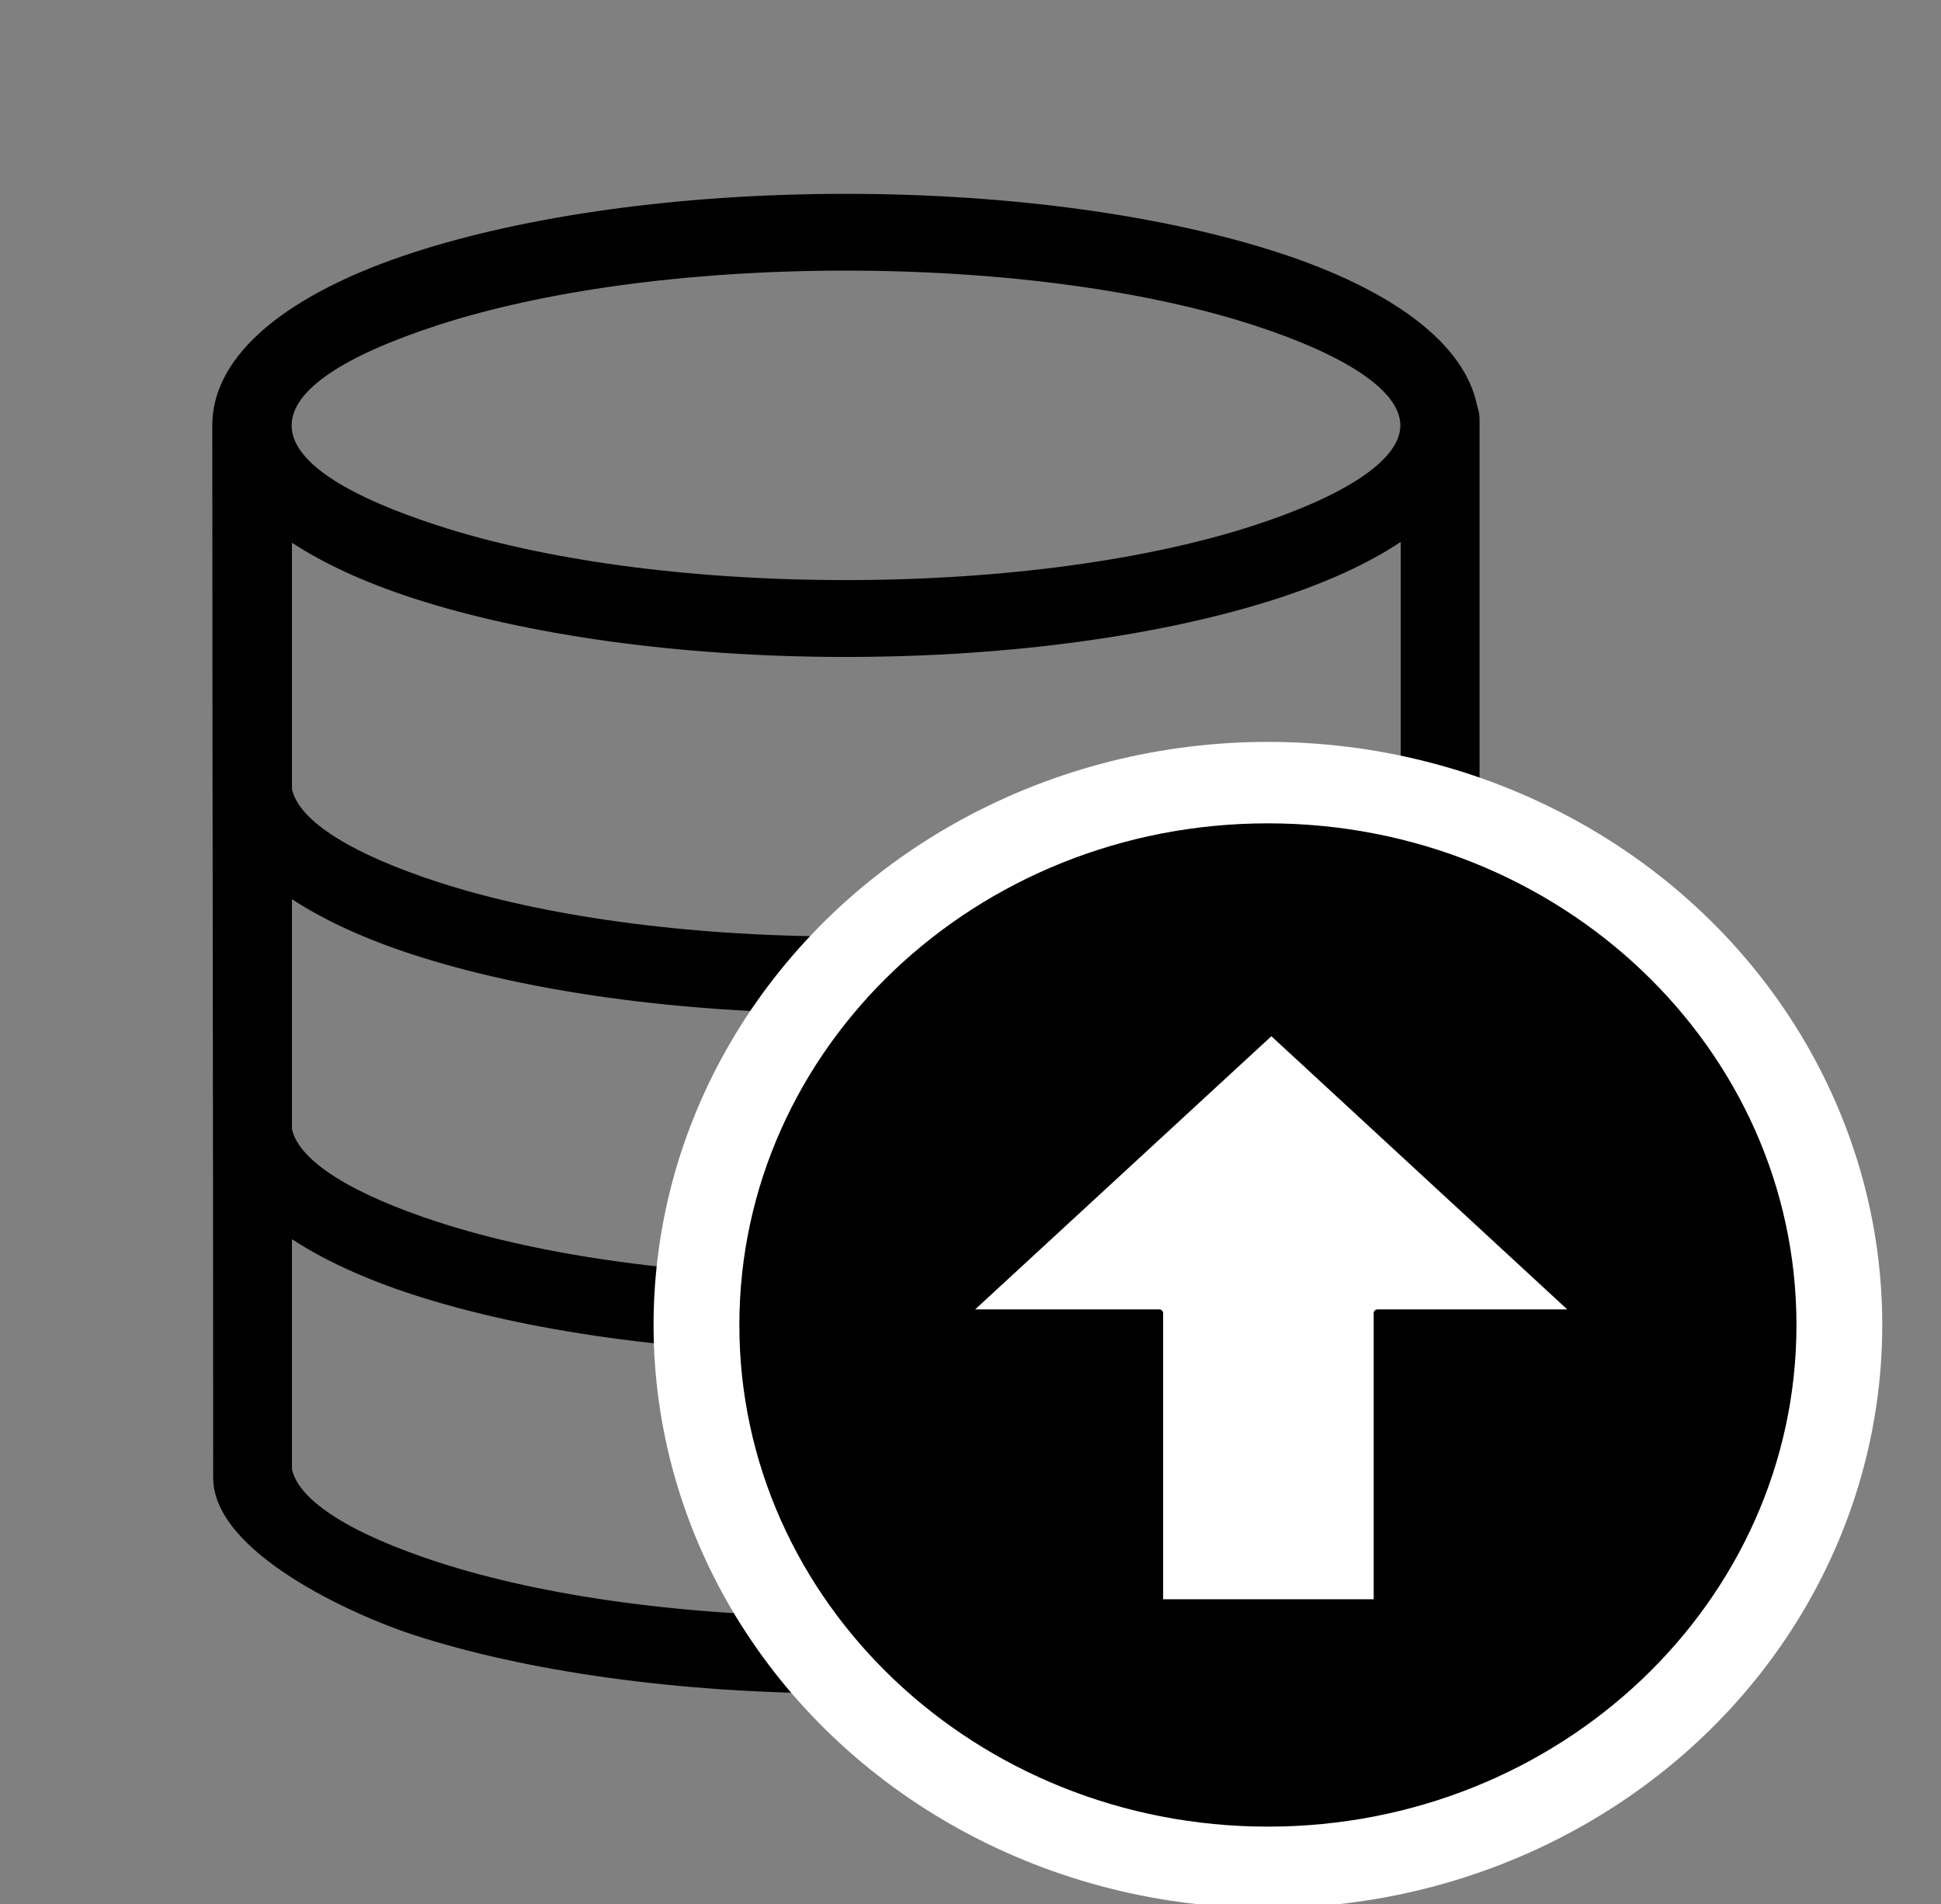 <?xml version="1.0" encoding="UTF-8" standalone="no"?>
<svg
   xmlns:dc="http://purl.org/dc/elements/1.1/"
   xmlns:cc="http://creativecommons.org/ns#"
   xmlns:rdf="http://www.w3.org/1999/02/22-rdf-syntax-ns#"
   xmlns:svg="http://www.w3.org/2000/svg"
   xmlns="http://www.w3.org/2000/svg"
   xmlns:sodipodi="http://sodipodi.sourceforge.net/DTD/sodipodi-0.dtd"
   xmlns:inkscape="http://www.inkscape.org/namespaces/inkscape"
   version="1.1"
   id="Layer_1"
   x="0px"
   y="0px"
   viewBox="0 0 122.88 120.54"
   style="enable-background:new 0 0 122.88 120.54"
   xml:space="preserve"
   sodipodi:docname="database-upload.svg"
   inkscape:version="1.0.2 (e86c870879, 2021-01-15, custom)"><rect x="0" y="0" width="122.88" height="120.54" fill="#808080" stroke="none"/><defs
     id="defs11" /><sodipodi:namedview
     pagecolor="#ffffff"
     bordercolor="#555555"
     borderopacity="1"
     objecttolerance="10"
     gridtolerance="10"
     guidetolerance="10"
     inkscape:pageopacity="0"
     inkscape:pageshadow="2"
     inkscape:window-width="1366"
     inkscape:window-height="699"
     id="namedview9"
     showgrid="false"
     inkscape:zoom="3.0973318"
     inkscape:cx="26.66831"
     inkscape:cy="58.667244"
     inkscape:window-x="0"
     inkscape:window-y="0"
     inkscape:window-maximized="1"
     inkscape:current-layer="Layer_1"
     inkscape:document-rotation="0" /><style
     type="text/css"
     id="style2">.st0{fill-rule:evenodd;clip-rule:evenodd;}</style><g
     id="g6-3"
     transform="matrix(0.808,0,0,0.787,-120.739,16.263)" /><path
     d="m 27.74,33.273 c 6.551,2.132 15.672,3.445 25.801,3.445 10.128,0 19.249,-1.321 25.801,-3.445 5.75,-1.869 9.311,-4.133 9.311,-6.349 0,-2.217 -3.553,-4.48 -9.311,-6.349 -6.551,-2.124 -15.672,-3.445 -25.801,-3.445 -10.128,0 -19.249,1.321 -25.801,3.445 -12.198,3.97 -12.539,8.62 0,12.699 z m 60.92,45.111 c -2.046,1.367 -4.656,2.565 -7.741,3.569 -7.059,2.294 -16.743,3.715 -27.379,3.715 -10.636,0 -20.32,-1.421 -27.379,-3.715 -3.046,-0.989 -5.639,-2.178 -7.678,-3.515 v 14.561 c 0.452,2.062 3.902,4.148 9.256,5.886 6.551,2.132 15.672,3.445 25.801,3.445 10.128,0 19.249,-1.321 25.801,-3.445 3.974,-1.29 6.892,-2.773 8.328,-4.287 1.182,-1.251 0.991,-2.078 0.991,-3.584 z M 13.44,26.923 c 0,-4.534 4.862,-8.381 12.722,-10.938 C 33.221,13.691 42.905,12.27 53.541,12.27 c 10.636,0 20.32,1.421 27.379,3.715 7.154,2.325 11.826,5.724 12.603,9.741 0.095,0.255 0.143,0.533 0.143,0.819 v 67.002 c 0,4.642 -9.113,8.752 -12.746,9.934 -7.059,2.294 -16.743,3.715 -27.379,3.715 -10.636,0 -20.32,-1.421 -27.379,-3.715 -3.72,-1.213 -12.666,-5.183 -12.666,-9.934 0,-0.556 0,-1.02 0,-1.553 0,-21.698 -0.056,-43.388 -0.056,-65.071 z m 5.044,44.547 c 0.452,2.062 3.902,4.148 9.256,5.886 6.551,2.132 15.672,3.445 25.801,3.445 10.128,0 19.249,-1.321 25.801,-3.445 5.75,-1.869 9.311,-4.133 9.311,-6.349 h 0.024 V 56.863 c -2.046,1.367 -4.672,2.565 -7.757,3.569 -7.059,2.294 -16.743,3.715 -27.379,3.715 -10.636,0 -20.32,-1.421 -27.379,-3.715 -3.046,-0.989 -5.639,-2.178 -7.678,-3.515 z m 0,-21.52 c 0.452,2.062 3.902,4.148 9.256,5.886 6.551,2.132 15.672,3.445 25.801,3.445 10.128,0 19.249,-1.321 25.801,-3.445 5.75,-1.869 9.311,-4.133 9.311,-6.349 h 0.024 V 34.3 c -2.046,1.367 -4.672,2.565 -7.757,3.569 -7.059,2.294 -16.743,3.715 -27.379,3.715 -10.636,0 -20.32,-1.421 -27.379,-3.715 -3.046,-0.989 -5.639,-2.178 -7.678,-3.515 z"
     id="path870"
     style="stroke-width:0.783" /><g
     id="g887"
     transform="matrix(0.96,0,0,0.911,191.929,39.852)"><g
       id="g891"
       transform="matrix(1.273,0,0,1.273,32.75,-27.68)"><circle
         style="opacity:0.999;fill:#ffffff;fill-rule:evenodd;stroke:none;stroke-width:0.365;stroke-linecap:round;stroke-linejoin:round;stroke-miterlimit:4;stroke-dasharray:none"
         id="path883"
         cx="-117.096"
         cy="59.699"
         r="31.825" /><path
         id="rect862"
         style="opacity:0.999;fill:#000000;fill-rule:evenodd;stroke:#000000;stroke-width:0.401;stroke-linecap:round;stroke-linejoin:round;stroke-miterlimit:4;stroke-dasharray:none"
         d="m -117.096,32.52 c -15.01,0 -27.18,12.17 -27.18,27.18 0,15.01 12.17,27.18 27.18,27.18 15.01,0 27.18,-12.17 27.18,-27.18 0,-15.01 -12.17,-27.18 -27.18,-27.18 z m 0.18,11.139 15.82,15.391 h -10.32 v 15.82 h -11.309 v -15.82 h -10.031 z"
         sodipodi:nodetypes="ssssscccccccc" /></g></g></svg>
